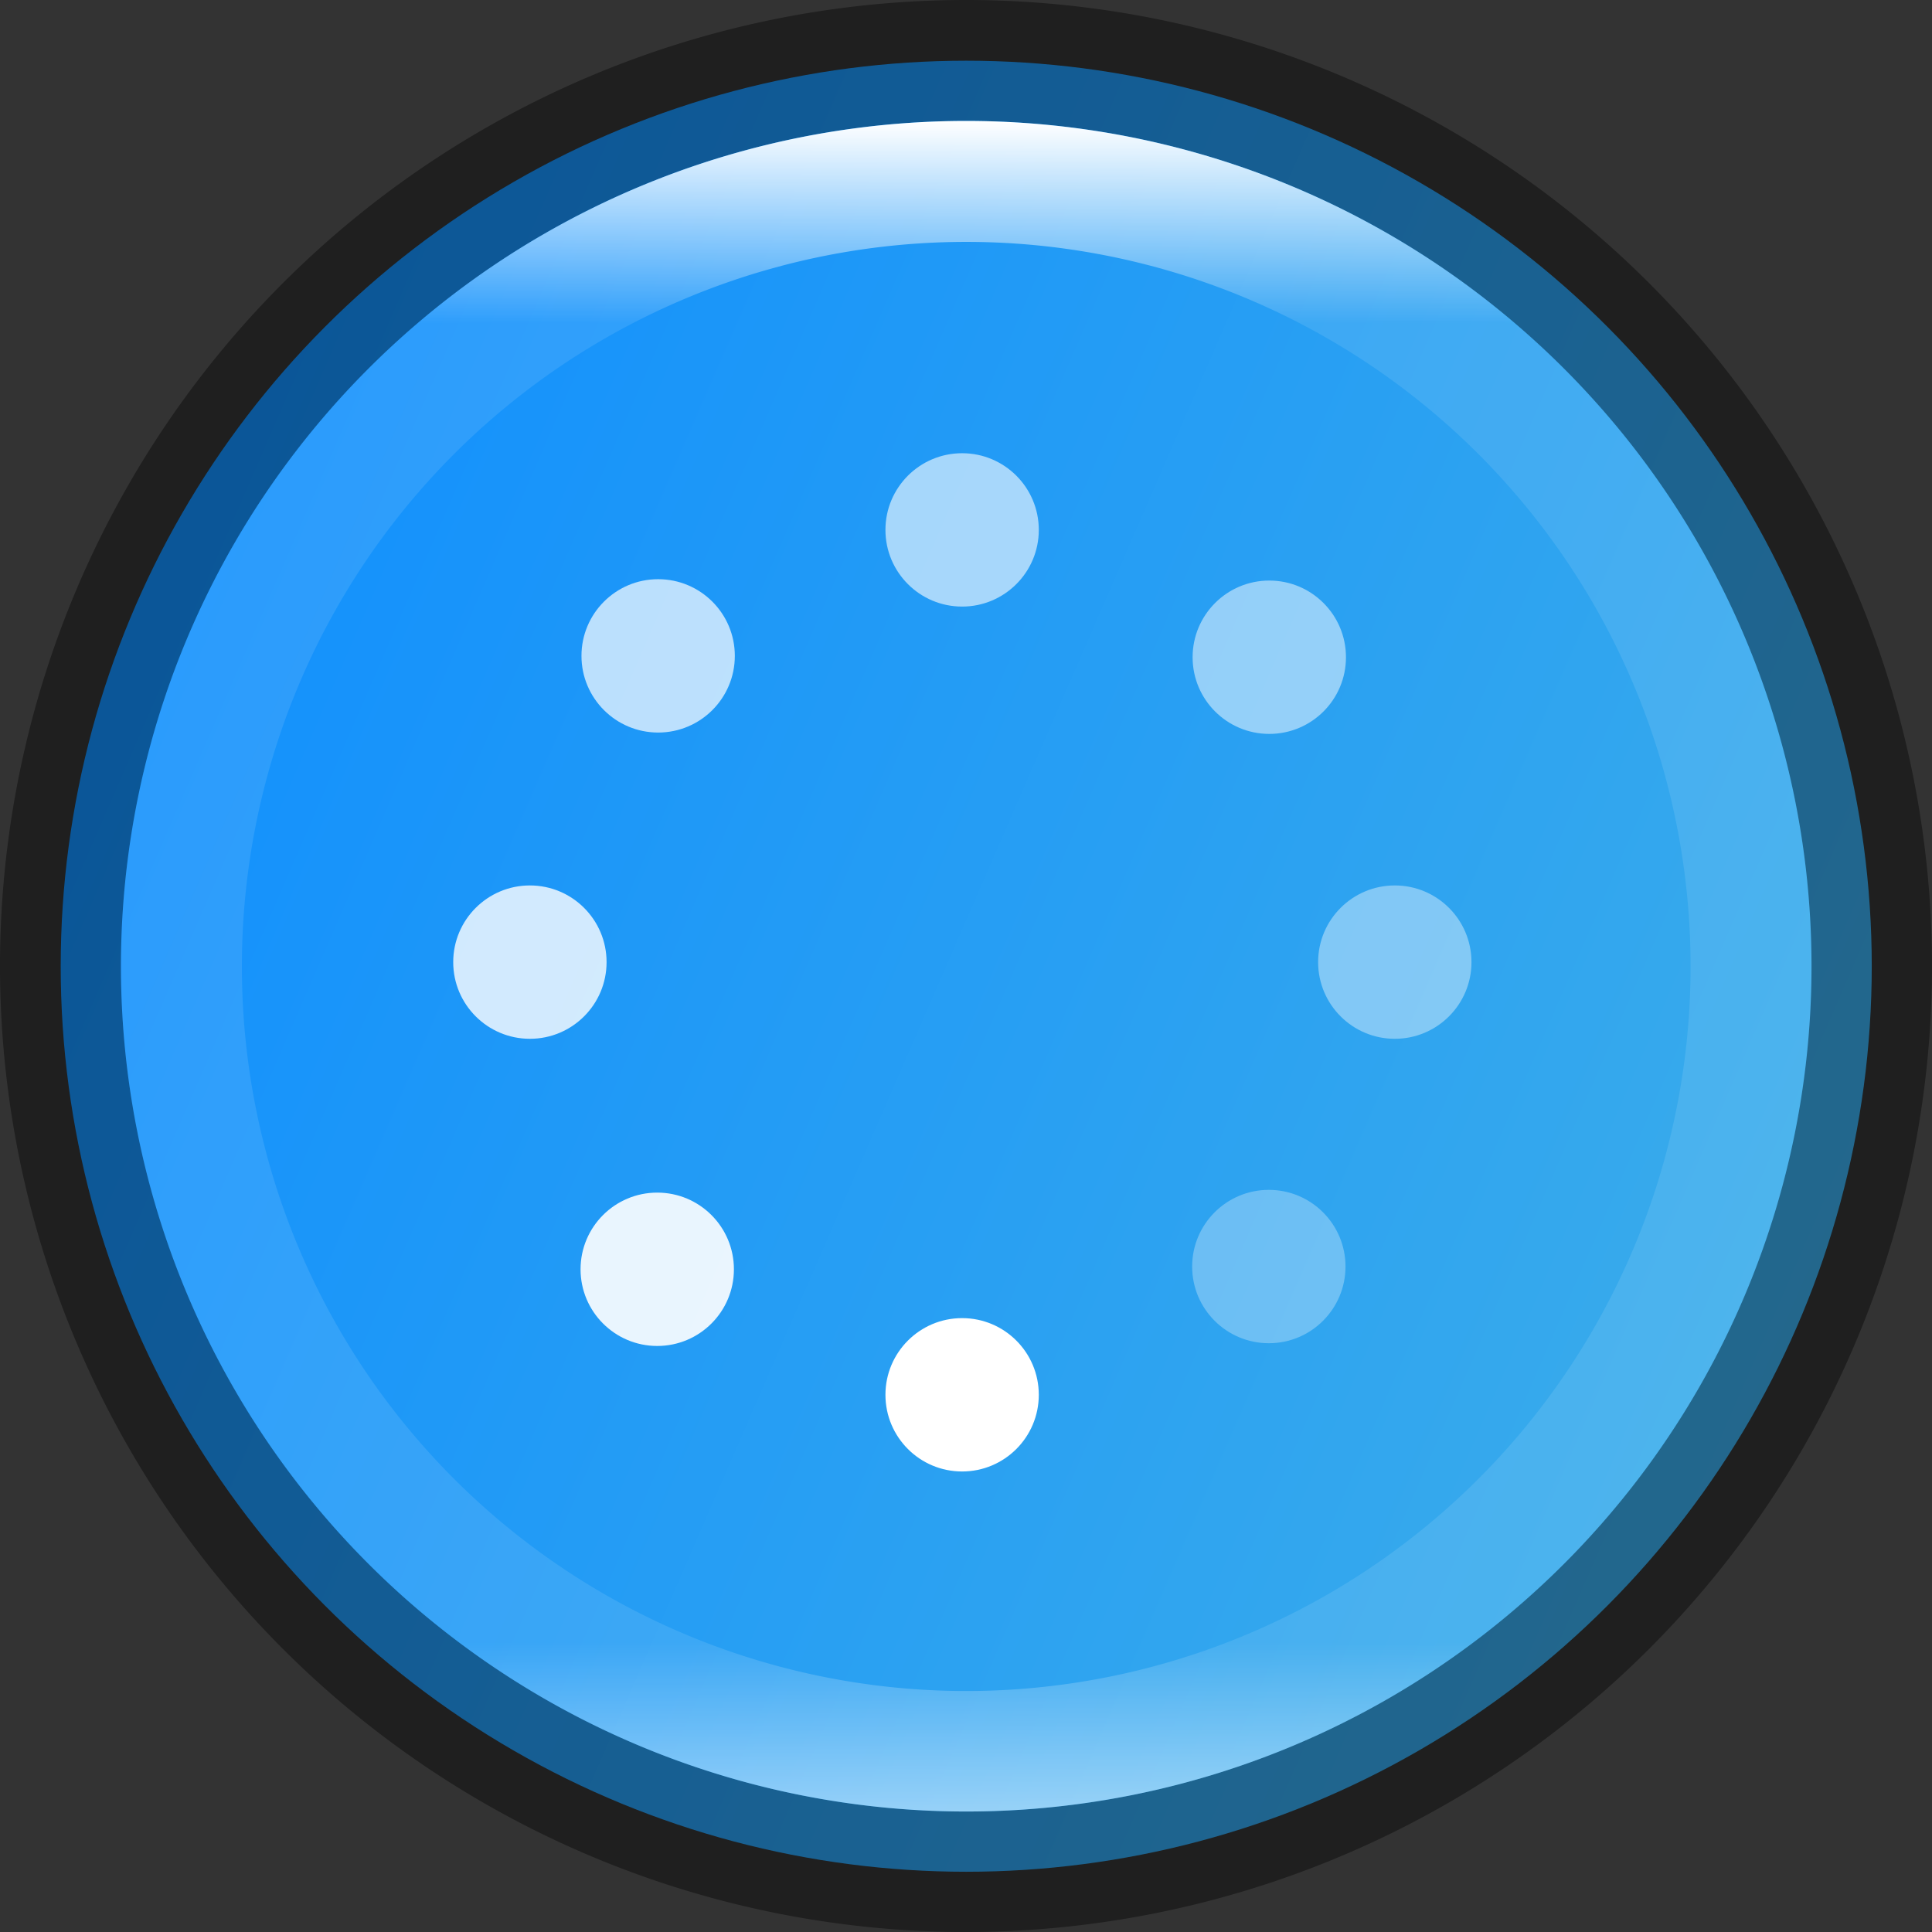<?xml version="1.0" encoding="UTF-8" standalone="no"?>
<!-- Created with Inkscape (http://www.inkscape.org/) -->

<svg
   width="16"
   height="16"
   viewBox="0 0 4.233 4.233"
   version="1.1"
   id="svg1003"
   sodipodi:docname="preferences-system-splash.svg"
   inkscape:version="1.1.2 (0a00cf5339, 2022-02-04)"
   xmlns:inkscape="http://www.inkscape.org/namespaces/inkscape"
   xmlns:sodipodi="http://sodipodi.sourceforge.net/DTD/sodipodi-0.dtd"
   xmlns:xlink="http://www.w3.org/1999/xlink"
   xmlns="http://www.w3.org/2000/svg"
   xmlns:svg="http://www.w3.org/2000/svg">
  <rect x="0" y="0" width="4.233" height="4.233" fill="#333333" stroke="none"/>
  <sodipodi:namedview
     id="namedview1005"
     pagecolor="#ffffff"
     bordercolor="#666666"
     borderopacity="1.0"
     inkscape:pageshadow="2"
     inkscape:pageopacity="0.0"
     inkscape:pagecheckerboard="0"
     inkscape:document-units="px"
     showgrid="false"
     units="px"
     showguides="true"
     inkscape:lockguides="true"
     inkscape:zoom="17.500893"
     inkscape:cx="7.1139228"
     inkscape:cy="8.1138717"
     inkscape:window-width="1920"
     inkscape:window-height="995"
     inkscape:window-x="0"
     inkscape:window-y="0"
     inkscape:window-maximized="1"
     inkscape:current-layer="svg1003" />
  <defs
     id="defs1000">
    <linearGradient
       inkscape:collect="always"
       id="linearGradient17934">
      <stop
         style="stop-color:#3daee9;stop-opacity:1"
         offset="0"
         id="stop17930" />
      <stop
         style="stop-color:#0e8dff;stop-opacity:1"
         offset="1"
         id="stop17932" />
    </linearGradient>
    <linearGradient
       inkscape:collect="always"
       xlink:href="#linearGradient1871"
       id="linearGradient1412"
       x1="2.117"
       y1="0.265"
       x2="2.117"
       y2="3.969"
       gradientUnits="userSpaceOnUse" />
    <linearGradient
       inkscape:collect="always"
       id="linearGradient1871">
      <stop
         style="stop-color:#ffffff;stop-opacity:1;"
         offset="0"
         id="stop1867" />
      <stop
         style="stop-color:#ffffff;stop-opacity:0.1"
         offset="0.12"
         id="stop2515" />
      <stop
         style="stop-color:#ffffff;stop-opacity:0.102"
         offset="0.9"
         id="stop2581" />
      <stop
         style="stop-color:#ffffff;stop-opacity:0.502"
         offset="1"
         id="stop1869" />
    </linearGradient>
    <linearGradient
       inkscape:collect="always"
       xlink:href="#linearGradient17934"
       id="linearGradient1055"
       x1="4.366"
       y1="2.646"
       x2="0.123"
       y2="0.8"
       gradientUnits="userSpaceOnUse" />
  </defs>
  <circle
     style="fill:url(#linearGradient1055);fill-opacity:1;stroke-width:0.176;stroke-linecap:round;stroke-linejoin:round"
     id="path986"
     cx="2.117"
     cy="2.117"
     r="1.984" />
  <path
     id="path1124"
     style="opacity:0.4;fill:#000000;stroke-width:0.529;stroke-linecap:round;stroke-linejoin:round"
     d="M 2.117,0 A 2.117,2.117 0 0 0 0,2.117 2.117,2.117 0 0 0 2.117,4.233 2.117,2.117 0 0 0 4.233,2.117 2.117,2.117 0 0 0 2.117,0 Z m 0,0.265 A 1.852,1.852 0 0 1 3.969,2.117 1.852,1.852 0 0 1 2.117,3.969 1.852,1.852 0 0 1 0.265,2.117 1.852,1.852 0 0 1 2.117,0.265 Z" />
  <path
     id="path1324"
     style="fill:url(#linearGradient1412);fill-opacity:1;stroke-width:0.529;stroke-linecap:round;stroke-linejoin:round"
     d="M 2.117,0.265 A 1.852,1.852 0 0 0 0.265,2.117 1.852,1.852 0 0 0 2.117,3.969 1.852,1.852 0 0 0 3.969,2.117 1.852,1.852 0 0 0 2.117,0.265 Z m 0,0.265 a 1.587,1.587 0 0 1 1.587,1.588 1.587,1.587 0 0 1 -1.587,1.587 1.587,1.587 0 0 1 -1.587,-1.587 1.587,1.587 0 0 1 1.587,-1.588 z" />
  <circle
     cx="2.108"
     cy="1.161"
     r="0.168"
     opacity="0.6"
     style="fill:#ffffff;stroke-width:0.018;paint-order:stroke fill markers"
     id="circle26" />
  <circle
     cx="2.108"
     cy="3.056"
     r="0.168"
     style="fill:#ffffff;stroke-width:0.018;paint-order:stroke fill markers"
     id="circle28" />
  <circle
     cx="3.056"
     cy="2.108"
     r="0.168"
     opacity="0.4"
     style="fill:#ffffff;stroke-width:0.018;paint-order:stroke fill markers"
     id="circle30" />
  <circle
     cx="1.161"
     cy="2.108"
     r="0.168"
     opacity="0.8"
     style="fill:#ffffff;stroke-width:0.018;paint-order:stroke fill markers"
     id="circle32" />
  <circle
     cx="2.781"
     cy="1.44"
     r="0.168"
     opacity="0.5"
     style="fill:#ffffff;stroke-width:0.018;paint-order:stroke fill markers"
     id="circle34" />
  <circle
     cx="1.442"
     cy="1.437"
     r="0.168"
     opacity="0.7"
     style="fill:#ffffff;stroke-width:0.018;paint-order:stroke fill markers"
     id="circle36" />
  <circle
     transform="rotate(-90)"
     cx="-2.781"
     cy="1.44"
     r="0.168"
     opacity="0.9"
     style="fill:#ffffff;stroke-width:0.018;paint-order:stroke fill markers"
     id="circle38" />
  <circle
     cx="2.78"
     cy="2.775"
     r="0.168"
     opacity="0.3"
     style="fill:#ffffff;stroke-width:0.018;paint-order:stroke fill markers"
     id="circle40" />
</svg>
